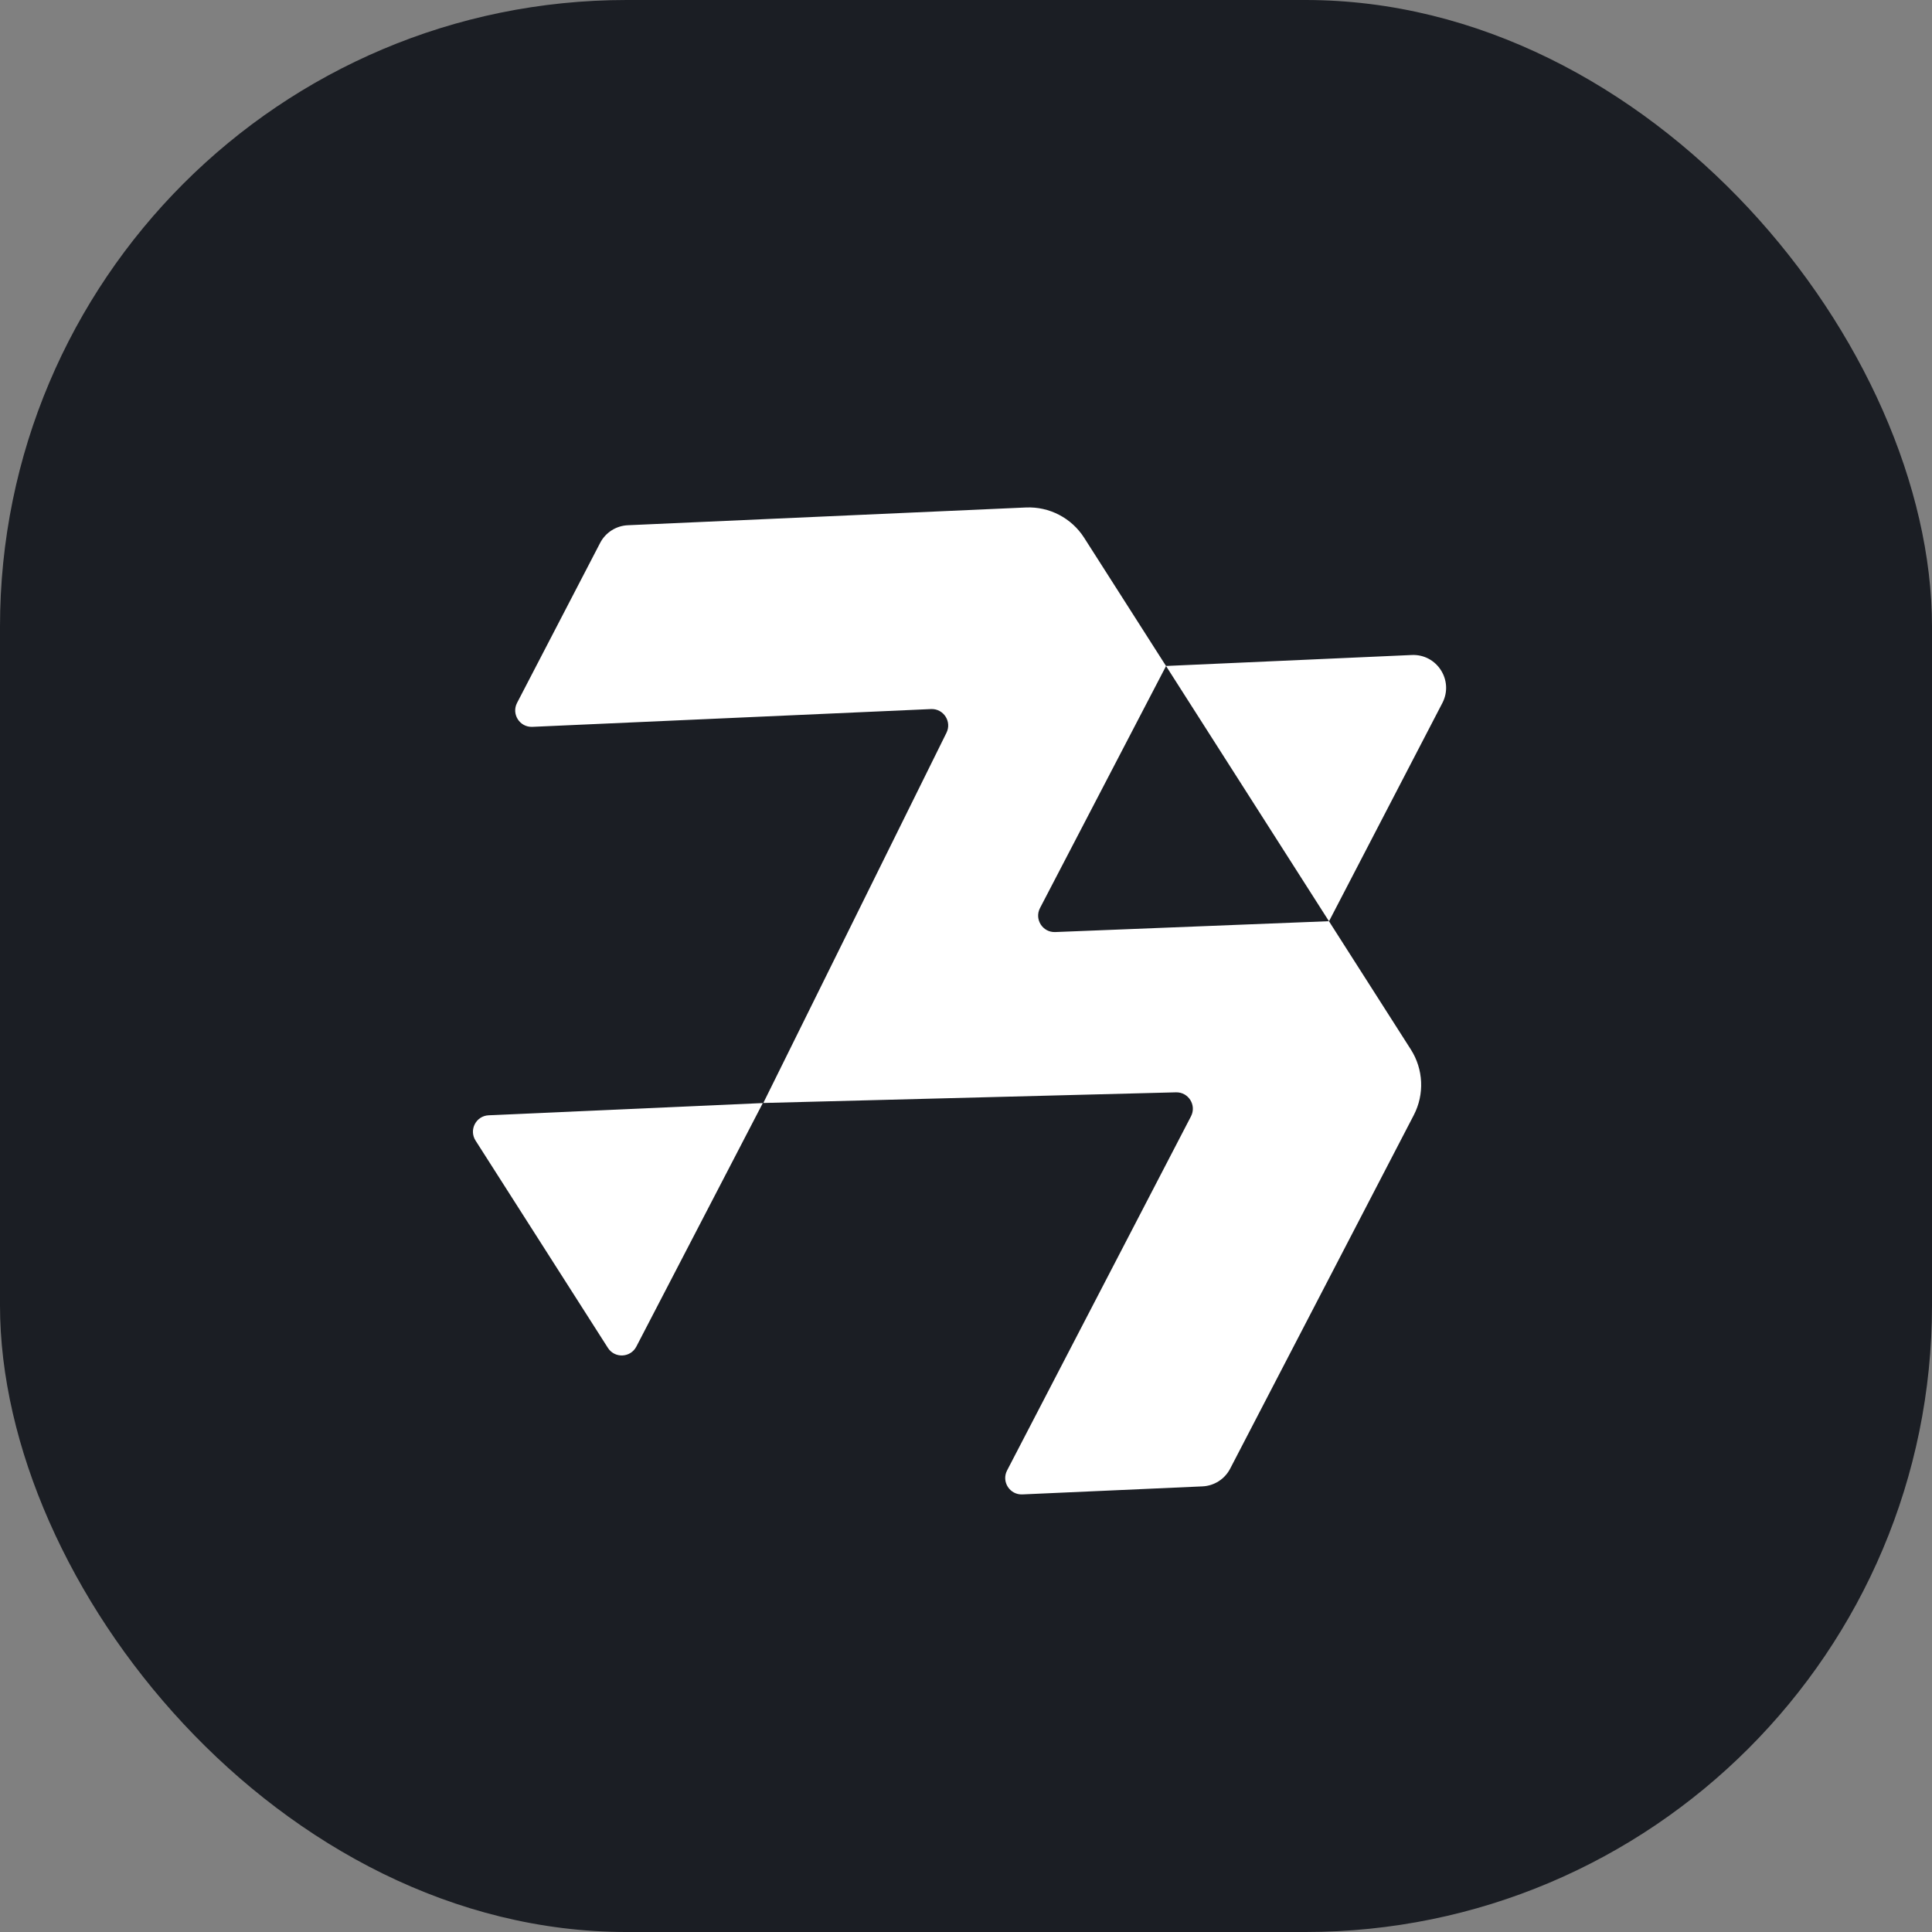 <svg width="256" height="256" viewBox="0 0 256 256" fill="none" xmlns="http://www.w3.org/2000/svg">
<rect x="0" y="0" width="256" height="256" fill="#808080" stroke="none"/>
<rect width="256" height="256" rx="83.027" fill="#1B1E24"/>
<path d="M187.064 86.792C190.412 86.643 192.667 90.174 191.122 93.149L176.099 122.074L154.503 88.245L187.064 86.792Z" fill="white"/>
<path d="M101.077 146.161L84.317 178.433C83.544 179.92 81.451 180.013 80.55 178.601L63.011 151.128C62.109 149.716 63.075 147.857 64.749 147.782L101.077 146.161Z" fill="white"/>
<path d="M70.543 96.311L123.365 93.955C125.02 93.881 126.148 95.61 125.413 97.095L101.142 146.151L155.824 144.739C157.481 144.696 158.576 146.447 157.812 147.919L133.444 194.839C132.671 196.326 133.798 198.092 135.473 198.017L159.33 196.953C160.884 196.883 162.283 195.99 163 194.61L187.332 147.761C188.766 145 188.618 141.684 186.944 139.061L176.091 122.063L139.825 123.502C138.154 123.569 137.035 121.805 137.807 120.321L154.507 88.253L143.657 71.258C141.983 68.635 139.037 67.105 135.929 67.244L83.191 69.597C81.637 69.666 80.238 70.559 79.521 71.94L68.514 93.133C67.742 94.621 68.869 96.386 70.543 96.311Z" fill="white"/>
</svg>
